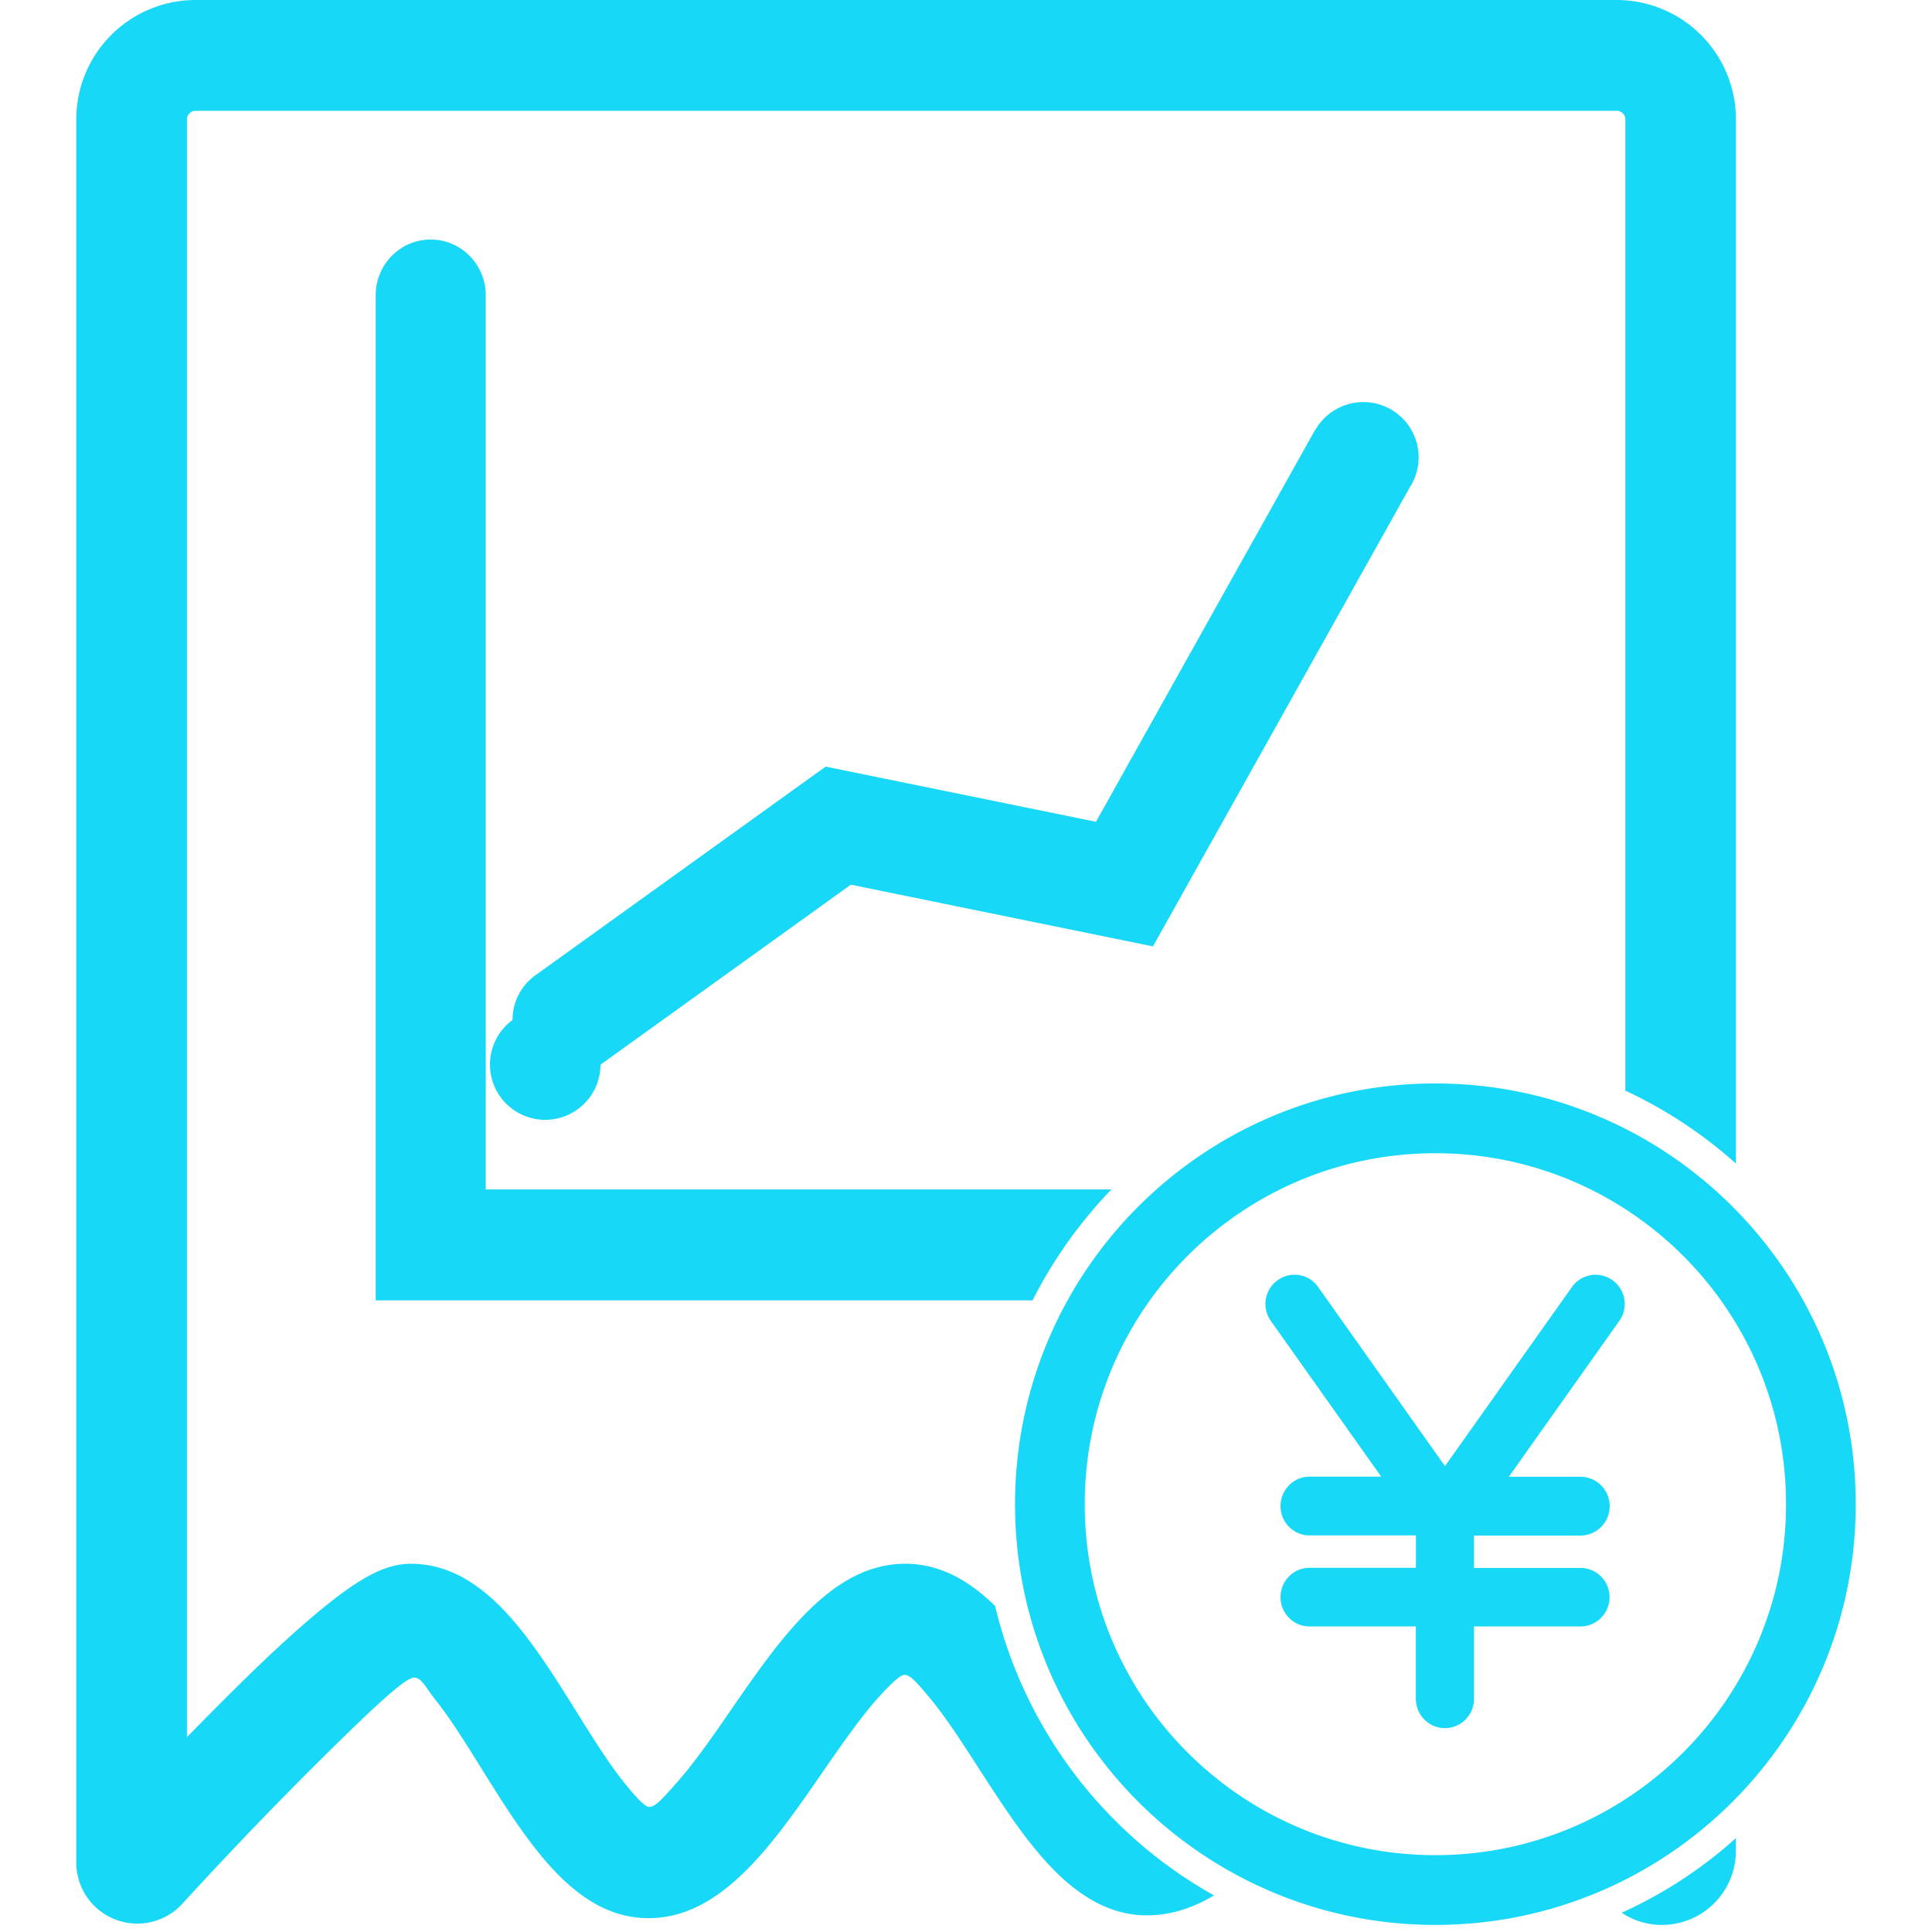<?xml version="1.0" standalone="no"?><!DOCTYPE svg PUBLIC "-//W3C//DTD SVG 1.1//EN" "http://www.w3.org/Graphics/SVG/1.1/DTD/svg11.dtd"><svg t="1748505203840" class="icon" viewBox="0 0 1024 1024" version="1.1" xmlns="http://www.w3.org/2000/svg" p-id="11142" xmlns:xlink="http://www.w3.org/1999/xlink" width="48" height="48"><path d="M854.69 678.575a15.32 15.32 0 0 0-21.531 3.571l-67.288 94.922-67.22-94.922a15.252 15.252 0 0 0-21.531-3.557 15.495 15.495 0 0 0-3.53 21.571l58.476 82.499h-37.996c-8.529 0-15.36 7.033-15.36 15.603 0 8.569 6.858 15.535 15.36 15.535h56.401v17.179h-56.401c-8.529 0-15.36 6.966-15.36 15.535s6.831 15.535 15.333 15.535h56.387v38.373c0 8.569 6.899 15.535 15.414 15.535 8.515 0 15.414-6.966 15.414-15.535V862.046h56.455c8.488 0 15.387-6.939 15.387-15.495 0-8.569-6.885-15.508-15.387-15.508h-56.455v-17.179h56.455c8.529 0 15.454-6.979 15.454-15.576 0-8.596-6.925-15.562-15.454-15.562h-37.996l58.476-82.513a15.441 15.441 0 0 0-3.503-21.639z" fill="#18D8F7" p-id="11143"></path><path d="M527.4 851.133c-13.474-13.15-28.645-22.003-46.619-22.312h-1.024c-38.723 0-65.927 39.249-92.16 77.218-9.526 13.864-19.402 28.066-28.564 38.413-8.448 9.62-12.032 13.42-15.064 13.231-1.954-0.067-6.104-4.056-13.474-13.285-8.111-10.159-16.29-23.309-24.994-37.241-23.889-38.225-48.6-77.864-87.134-78.336h-0.458c-12.989 0-26.085 6.602-46.713 23.444-12.059 9.863-27.096 23.498-44.598 40.771-9.324 9.162-18.648 18.661-27.527 27.688V63.232c0-2.452 2.048-4.5 4.581-4.5h753.192c2.56 0 4.635 2.021 4.635 4.5v514.829a239.926 239.926 0 0 1 58.611 38.669V63.232A63.272 63.272 0 0 0 856.872 0H103.613A63.286 63.286 0 0 0 40.421 63.232V987.217a32.35 32.35 0 0 0 56.185 21.854 2278.602 2278.602 0 0 1 65.118-68.258c34.061-33.954 52.898-51.766 57.789-51.631 4.083 0.121 6.063 5.228 11.331 11.843 8.111 10.159 16.249 23.309 24.926 37.295 23.835 38.036 48.451 77.474 86.771 78.349 0.404 0 0.795 0.054 1.24 0 38.696 0 65.873-39.249 92.106-77.231 9.553-13.797 19.456-28.133 28.578-38.481 8.623-9.741 13.325-13.541 15.171-13.285 3.099 0.445 6.131 3.8 13.851 13.096 8.273 10.092 16.707 23.215 25.64 37.053 23.821 36.851 48.438 74.981 85.544 77.285l3.315 0.054c12.652 0 24.387-3.988 35.476-10.536a239.926 239.926 0 0 1-116.062-153.492z m353.415 169.108a39.222 39.222 0 0 0 39.249-39.181v-6.804a236.275 236.275 0 0 1-60.537 39.532c6.306 4.217 13.716 6.467 21.288 6.467z" fill="#18D8F7" p-id="11144"></path><path d="M257.455 156.47c0-16.303-13.096-29.507-29.184-29.507-16.074 0-29.144 13.204-29.144 29.507v532.749H547.301a242.432 242.432 0 0 1 41.768-58.799H257.455V156.47z" fill="#18D8F7" p-id="11145"></path><path d="M722.594 213.113c-10.509 0-20.224 5.632-25.452 14.767h-0.135l-116.13 207.683-143.252-29.238h-0.027L284.429 516.446a29.13 29.13 0 0 0-12.773 24.172 29.292 29.292 0 1 0 46.619 23.687l132.689-95.407 160.013 32.687 0.135 0.04v-0.04l136.03-243.16a29.305 29.305 0 0 0-24.563-45.325z m38.198 361.135c-123.055 0-222.801 99.84-222.801 222.989 0 123.163 99.746 223.003 222.801 223.003 123.042 0 222.787-99.84 222.787-222.989s-99.746-222.989-222.787-222.989z m0 409.021c-102.669 0-185.856-83.267-185.856-186.018 0-102.764 83.187-186.018 185.856-186.018 102.629 0 185.843 83.267 185.843 186.018 0 102.723-83.213 186.018-185.843 186.018z" fill="#18D8F7" p-id="11146"></path></svg>
